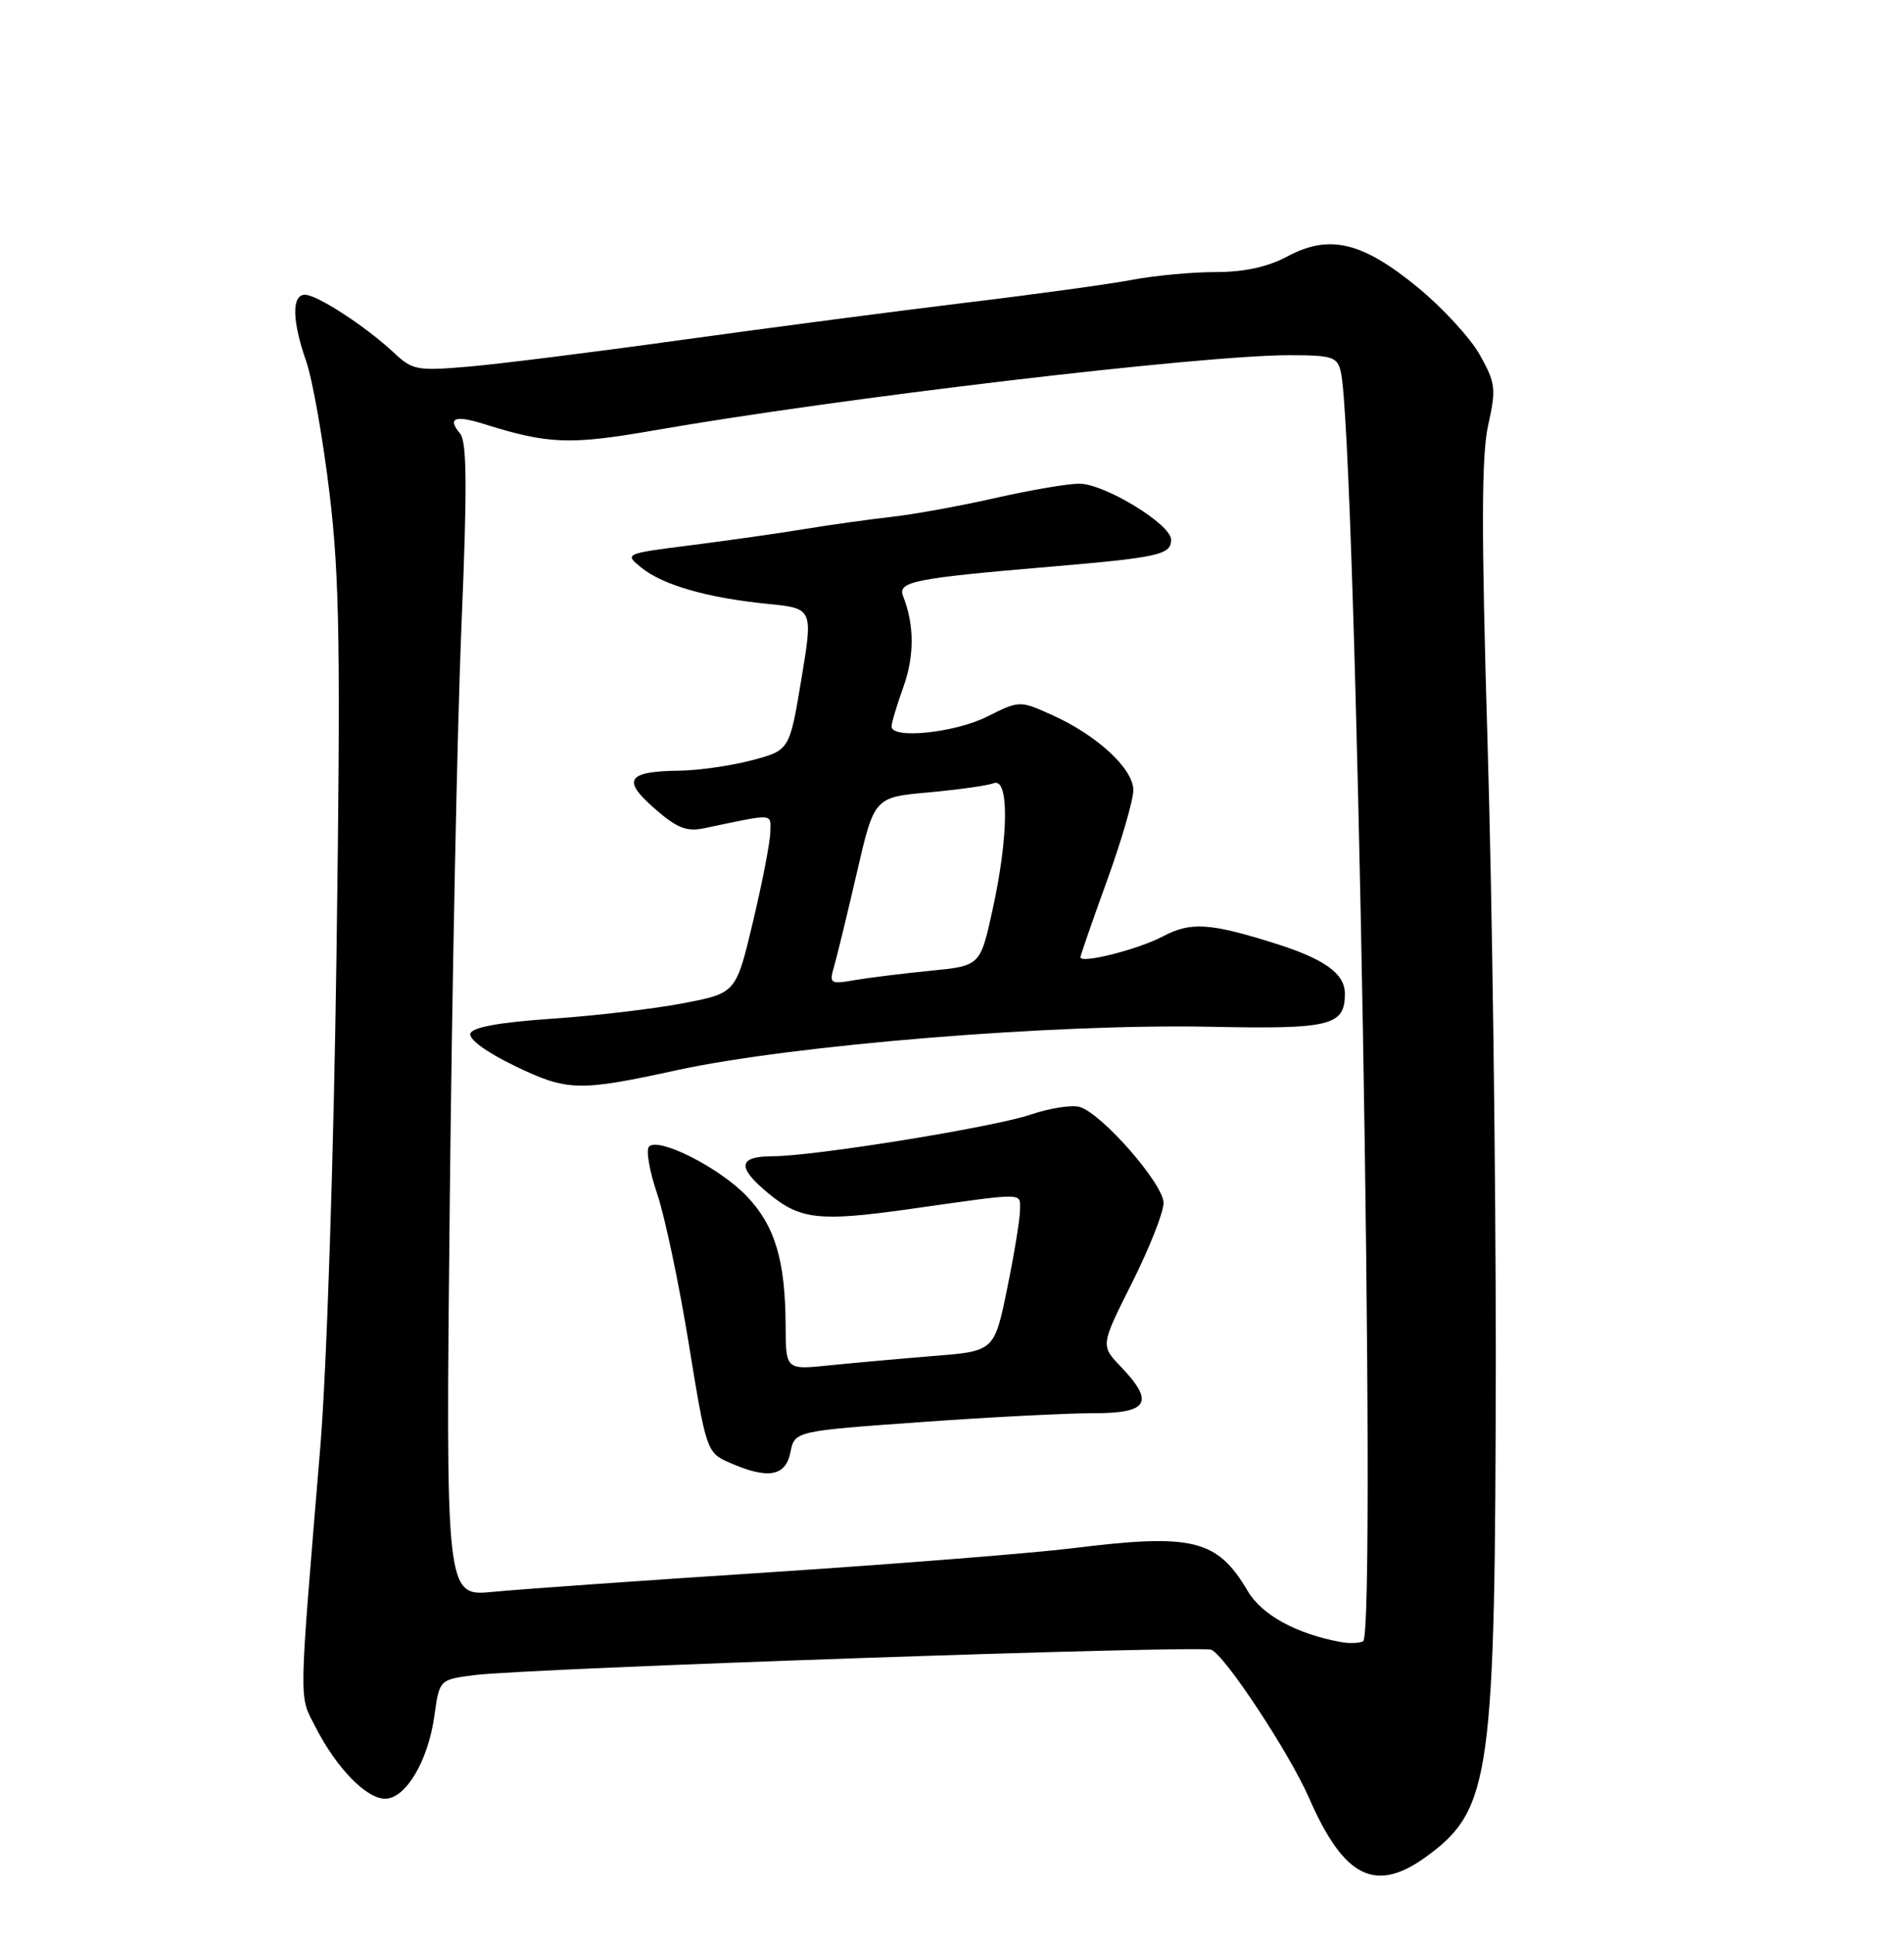 <?xml version="1.0" encoding="UTF-8" standalone="no"?>
<!DOCTYPE svg PUBLIC "-//W3C//DTD SVG 1.1//EN" "http://www.w3.org/Graphics/SVG/1.1/DTD/svg11.dtd" >
<svg xmlns="http://www.w3.org/2000/svg" xmlns:xlink="http://www.w3.org/1999/xlink" version="1.1" viewBox="0 0 252 256">
 <g >
 <path fill="currentColor"
d=" M 188.92 245.56 C 197.32 239.36 197.92 235.00 197.97 179.56 C 197.98 155.39 197.50 118.95 196.89 98.57 C 196.05 70.37 196.07 60.27 196.96 56.27 C 198.04 51.44 197.95 50.69 195.85 46.94 C 194.59 44.70 190.88 40.67 187.60 37.99 C 180.26 31.98 175.93 30.96 170.39 33.93 C 167.80 35.32 164.68 36.00 160.90 36.00 C 157.81 36.00 152.85 36.46 149.89 37.02 C 146.93 37.58 137.08 38.94 128.00 40.03 C 118.93 41.13 102.05 43.34 90.50 44.94 C 78.95 46.55 66.18 48.15 62.13 48.50 C 55.22 49.10 54.60 48.99 52.13 46.67 C 48.45 43.22 41.98 39.00 40.36 39.00 C 38.59 39.00 38.65 42.43 40.53 47.82 C 41.36 50.20 42.75 58.07 43.62 65.32 C 44.95 76.42 45.09 85.98 44.54 126.00 C 44.17 153.01 43.24 181.27 42.39 191.50 C 39.50 226.38 39.54 224.18 41.77 228.54 C 44.53 233.94 48.48 238.00 50.97 238.00 C 53.70 238.00 56.68 232.98 57.50 226.98 C 58.16 222.24 58.16 222.24 62.83 221.64 C 69.99 220.74 158.72 217.68 160.31 218.29 C 162.09 218.97 170.64 231.92 173.26 237.91 C 177.92 248.56 182.10 250.59 188.92 245.56 Z  M 177.50 217.28 C 171.58 216.19 167.01 213.69 165.14 210.52 C 161.10 203.67 157.88 202.88 142.00 204.85 C 136.78 205.50 118.78 206.93 102.00 208.03 C 85.22 209.12 68.68 210.29 65.24 210.63 C 58.98 211.24 58.98 211.24 59.53 158.87 C 59.83 130.07 60.53 95.77 61.08 82.65 C 61.85 64.49 61.80 58.47 60.90 57.38 C 59.17 55.30 60.18 54.89 64.07 56.11 C 72.58 58.78 75.45 58.88 86.50 56.96 C 111.06 52.67 158.99 47.00 170.61 47.00 C 176.38 47.00 177.01 47.21 177.47 49.25 C 179.48 58.16 182.25 216.19 180.41 217.17 C 179.91 217.43 178.60 217.48 177.50 217.28 Z  M 104.61 192.18 C 105.18 189.36 105.18 189.36 121.84 188.17 C 131.00 187.51 141.31 186.98 144.75 186.99 C 152.01 187.00 152.85 185.54 148.33 180.82 C 145.66 178.03 145.66 178.03 149.83 169.73 C 152.12 165.16 154.00 160.41 154.00 159.17 C 154.00 156.68 145.93 147.43 142.94 146.48 C 141.92 146.16 138.98 146.61 136.41 147.48 C 131.50 149.15 107.78 152.98 102.31 152.99 C 97.66 153.00 97.49 154.43 101.72 157.92 C 105.91 161.38 108.45 161.66 120.31 159.99 C 136.00 157.77 135.00 157.76 135.00 160.11 C 135.00 161.28 134.23 165.96 133.30 170.51 C 131.60 178.78 131.60 178.78 123.55 179.42 C 119.12 179.78 112.91 180.34 109.75 180.66 C 104.00 181.26 104.00 181.26 103.98 175.38 C 103.94 166.76 102.57 162.19 98.83 158.27 C 95.26 154.52 87.17 150.42 85.90 151.71 C 85.47 152.15 85.96 154.97 86.99 158.00 C 88.01 161.03 89.89 169.96 91.17 177.85 C 93.46 191.95 93.55 192.21 96.50 193.51 C 101.61 195.77 103.97 195.38 104.61 192.18 Z  M 89.50 141.62 C 104.92 138.26 139.66 135.43 160.30 135.86 C 176.09 136.19 178.00 135.72 178.00 131.49 C 178.00 128.80 175.28 126.86 168.50 124.75 C 160.07 122.11 157.54 121.97 153.89 123.91 C 150.66 125.62 143.00 127.56 143.00 126.66 C 143.00 126.43 144.57 121.89 146.50 116.57 C 148.43 111.25 150.00 105.84 150.00 104.55 C 150.00 101.72 145.18 97.26 139.21 94.59 C 134.96 92.68 134.93 92.68 130.61 94.84 C 126.34 96.97 118.00 97.82 118.00 96.13 C 118.00 95.64 118.71 93.28 119.57 90.88 C 121.04 86.78 121.02 82.65 119.53 78.89 C 118.76 76.95 120.94 76.52 139.08 74.98 C 153.38 73.76 155.00 73.40 155.00 71.41 C 155.00 69.37 146.18 64.00 142.84 64.00 C 141.32 64.00 136.35 64.85 131.79 65.88 C 127.23 66.92 121.03 68.05 118.00 68.39 C 114.97 68.73 109.80 69.46 106.50 70.00 C 103.20 70.55 96.47 71.50 91.55 72.13 C 82.62 73.26 82.61 73.27 84.90 75.12 C 87.74 77.42 93.65 79.11 101.56 79.90 C 107.62 80.50 107.62 80.50 106.06 89.89 C 104.50 99.28 104.50 99.28 99.50 100.60 C 96.75 101.32 92.47 101.94 90.00 101.97 C 83.01 102.06 82.26 103.15 86.59 106.94 C 89.54 109.54 90.86 110.07 93.14 109.60 C 102.65 107.61 102.00 107.57 101.95 110.12 C 101.93 111.43 100.90 116.75 99.66 121.95 C 97.42 131.40 97.42 131.40 90.46 132.74 C 86.63 133.48 78.81 134.40 73.08 134.79 C 66.15 135.26 62.52 135.92 62.25 136.75 C 62.00 137.49 64.41 139.25 68.17 141.06 C 75.09 144.39 76.62 144.43 89.50 141.62 Z  M 110.39 127.89 C 110.77 126.58 112.13 121.00 113.40 115.50 C 115.71 105.50 115.71 105.50 122.87 104.85 C 126.81 104.49 130.70 103.95 131.52 103.63 C 133.57 102.84 133.51 110.64 131.37 120.37 C 129.74 127.80 129.74 127.80 123.12 128.45 C 119.48 128.81 114.97 129.37 113.10 129.69 C 109.88 130.25 109.73 130.15 110.39 127.89 Z "/>
</g>
</svg>
